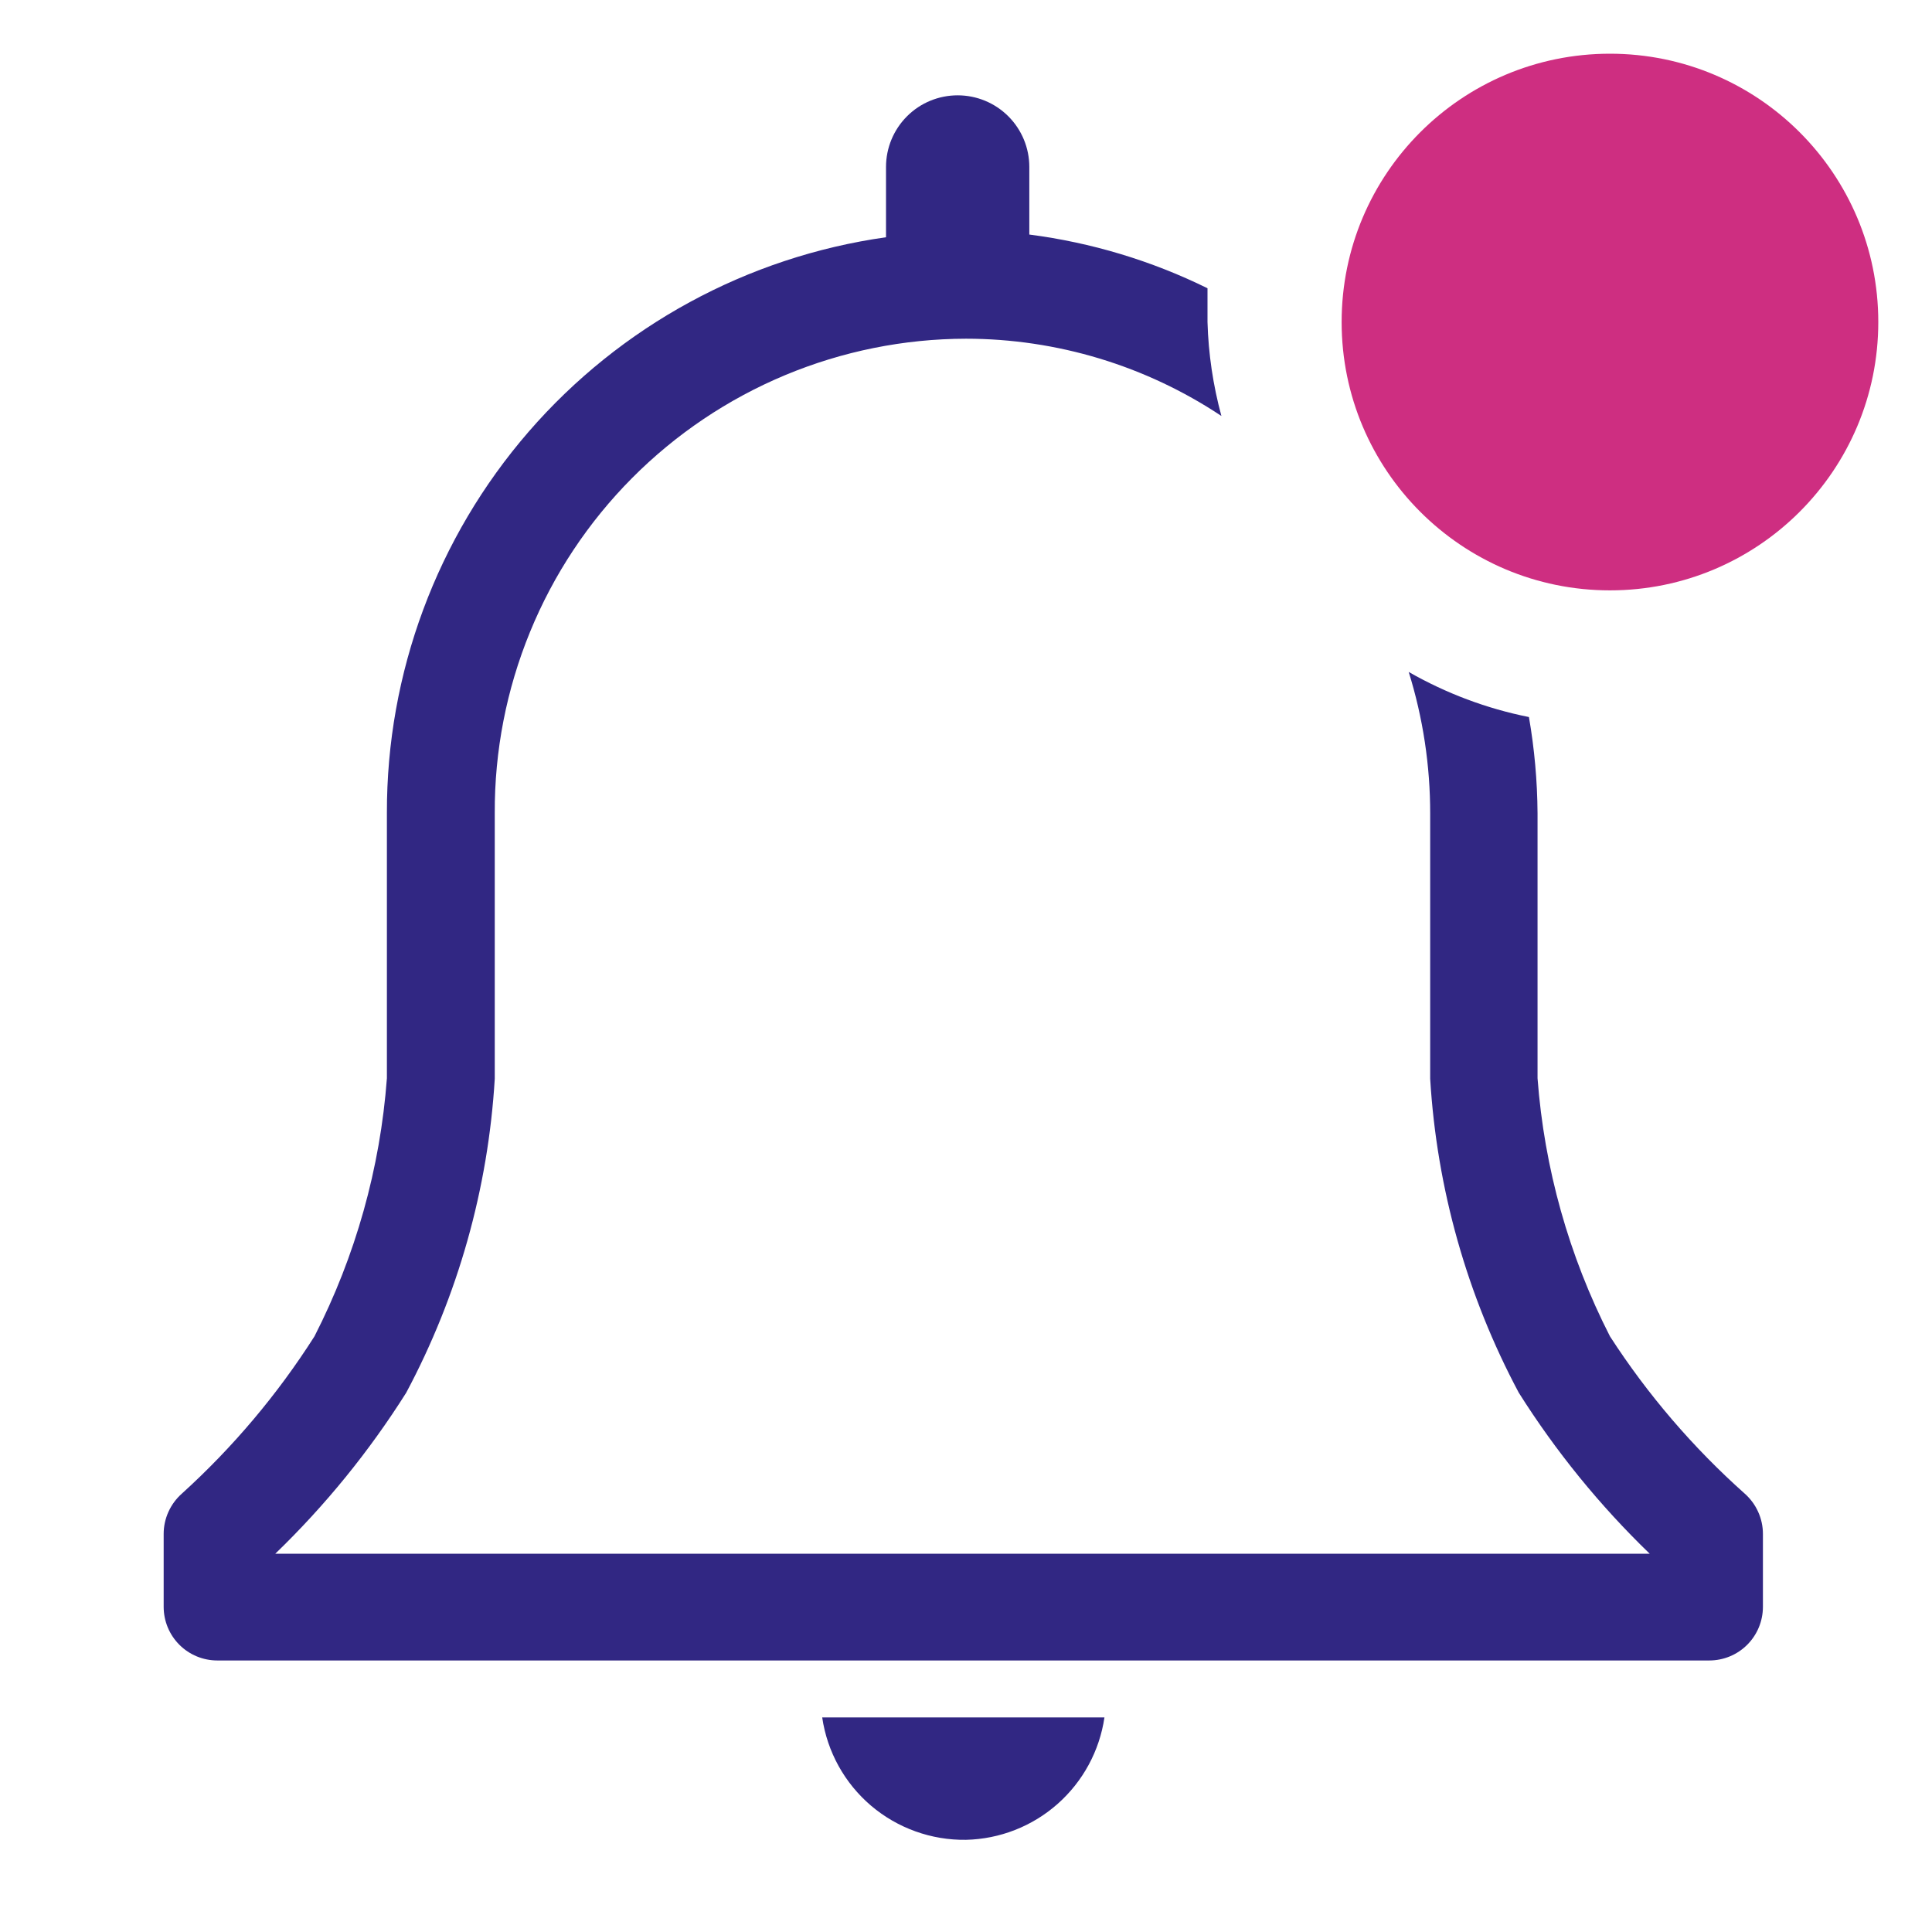<svg width="35" height="35" viewBox="0 0 35 35" fill="none" xmlns="http://www.w3.org/2000/svg">
<path d="M17.5 33.33C18.113 33.316 18.7 33.086 19.159 32.68C19.618 32.274 19.919 31.719 20.008 31.113H14.895C14.986 31.736 15.301 32.304 15.78 32.712C16.26 33.119 16.871 33.339 17.5 33.33Z" fill="#312783"/>
<path d="M31.607 27.058C30.669 26.222 29.848 25.264 29.166 24.209C28.422 22.753 27.976 21.163 27.854 19.533V14.73C27.85 14.147 27.798 13.565 27.698 12.99C26.933 12.837 26.198 12.561 25.52 12.173C25.779 13.004 25.91 13.87 25.909 14.74V19.543C26.029 21.532 26.576 23.472 27.514 25.23C28.185 26.294 28.981 27.273 29.886 28.147H4.987C5.892 27.273 6.688 26.294 7.359 25.23C8.297 23.472 8.844 21.532 8.963 19.543V14.73C8.958 13.605 9.175 12.49 9.602 11.448C10.028 10.407 10.656 9.46 11.449 8.662C12.242 7.864 13.184 7.23 14.223 6.796C15.261 6.363 16.374 6.138 17.5 6.136C19.146 6.137 20.756 6.624 22.127 7.536C21.976 6.98 21.891 6.409 21.875 5.834V5.222C20.859 4.722 19.769 4.394 18.647 4.249V3.024C18.647 2.68 18.51 2.35 18.267 2.107C18.023 1.863 17.693 1.727 17.349 1.727C17.005 1.727 16.674 1.863 16.431 2.107C16.188 2.35 16.051 2.68 16.051 3.024V4.298C13.539 4.653 11.239 5.904 9.577 7.821C7.915 9.739 7.003 12.193 7.009 14.73V19.533C6.888 21.163 6.441 22.753 5.697 24.209C5.027 25.262 4.219 26.22 3.295 27.058C3.192 27.149 3.109 27.261 3.052 27.387C2.995 27.512 2.965 27.649 2.965 27.787V29.109C2.965 29.367 3.067 29.614 3.25 29.797C3.432 29.979 3.679 30.081 3.937 30.081H30.965C31.223 30.081 31.47 29.979 31.652 29.797C31.835 29.614 31.937 29.367 31.937 29.109V27.787C31.937 27.649 31.907 27.512 31.85 27.387C31.793 27.261 31.71 27.149 31.607 27.058Z" fill="#312783"/>
<path d="M29.166 10.695C31.851 10.695 34.027 8.518 34.027 5.834C34.027 3.149 31.851 0.973 29.166 0.973C26.481 0.973 24.305 3.149 24.305 5.834C24.305 8.518 26.481 10.695 29.166 10.695Z" fill="#CE2E81"/>
</svg>
